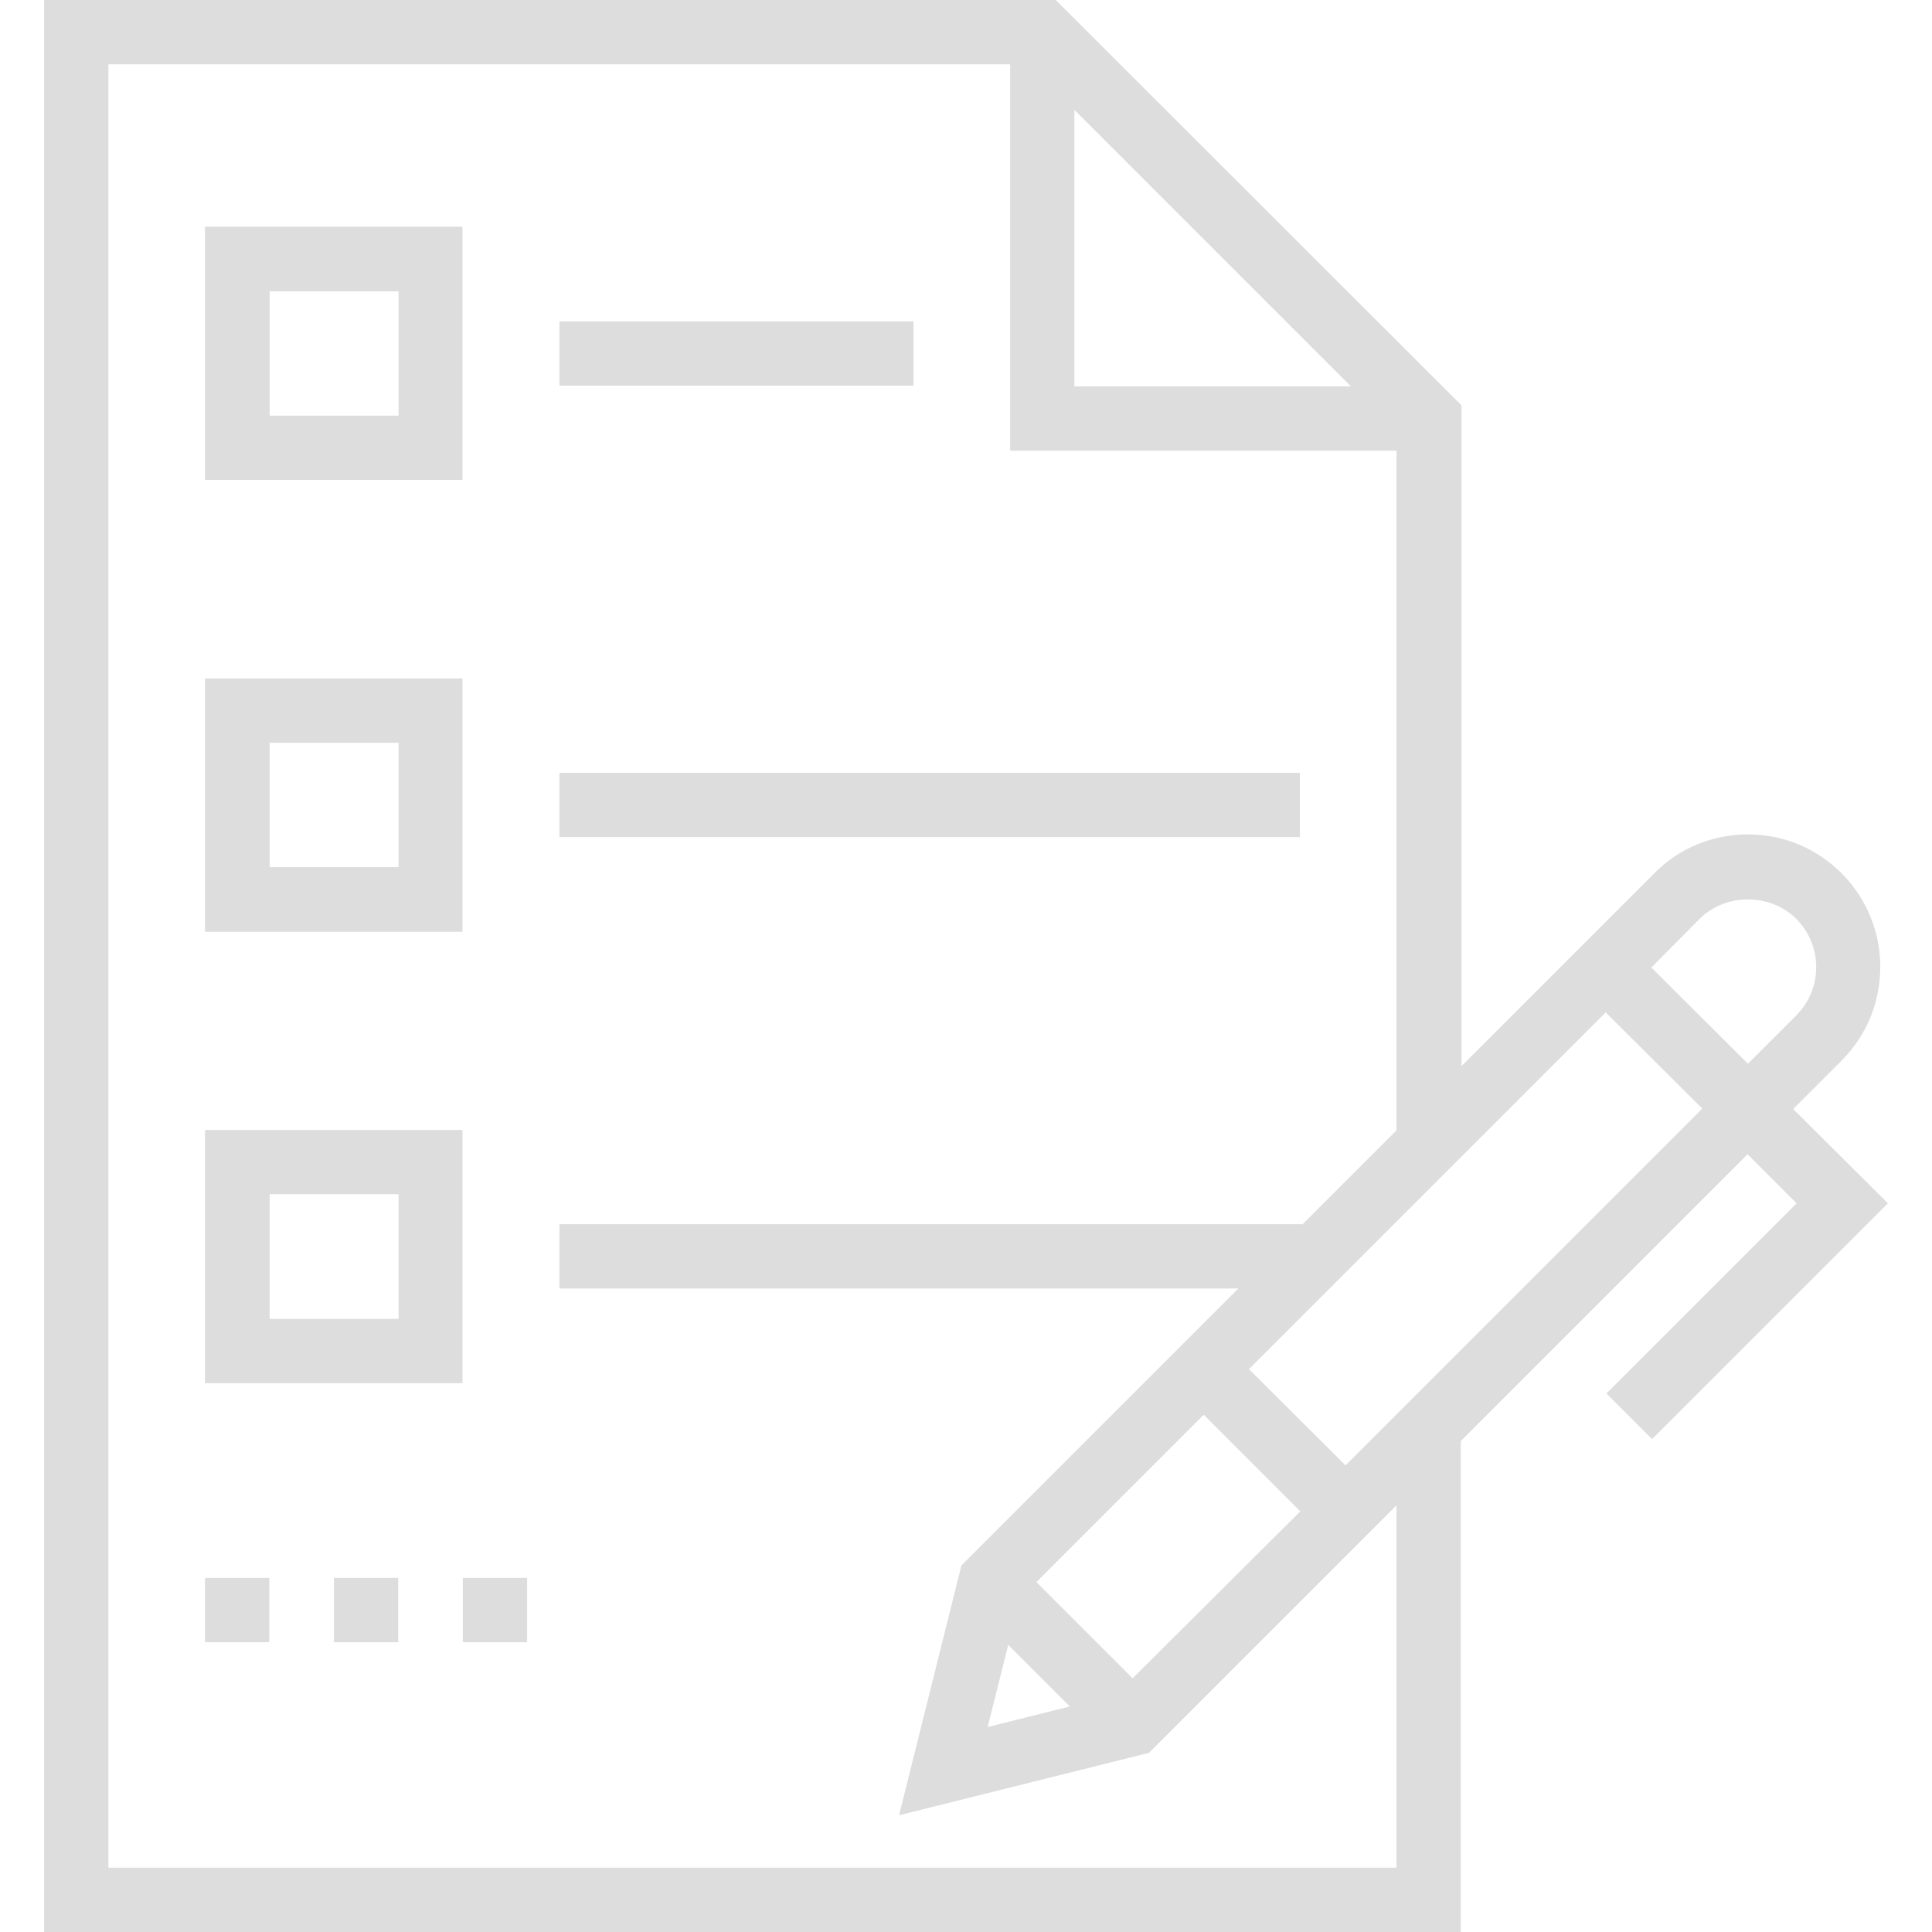 <?xml version="1.0"?>
<svg xmlns="http://www.w3.org/2000/svg" xmlns:xlink="http://www.w3.org/1999/xlink" version="1.1" id="Capa_1" x="0px" y="0px" viewBox="0 0 508 508" style="enable-background:new 0 0 508 508;" xml:space="preserve" width="512px" height="512px" class=""><g><g>
	<g>
		<path d="M471.5,291.6l12.7-12.7c13.6-13.6,13.6-35.7,0-49.3c-6.6-6.6-15.3-10.2-24.6-10.2s-18.1,3.6-24.6,10.2l-50.7,50.7V106.6    L277.6,0h-266v508h372.5V378.9l75.4-75.4l12.9,12.9l-50,50l12,12l62-62L471.5,291.6z M282.5,28.9l72.7,72.7h-72.7V28.9z     M367.2,491.1H28.5V16.9h237.1v101.6h101.6v178.7l-24.7,24.7H147.1v16.9h178.5l-72.8,72.8l-16.4,65.7l65.7-16.4l65.1-65.1V491.1z     M272.5,416l44-44l25.4,25.4l-44.1,43.9L272.5,416z M281.3,448.7l-21.6,5.4l5.4-21.6L281.3,448.7z M353.8,385.3L328.4,360    l93.8-93.8l25.4,25.3L353.8,385.3z M434.2,254.4l12.7-12.8c6.8-6.8,18.6-6.8,25.4,0c7,7,7,18.4,0,25.4l-12.7,12.7L434.2,254.4z" data-original="#000000" class="active-path" data-old_color="#dddddd" fill="#dddddd"/>
	</g>
</g><g>
	<g>
		<path d="M53.9,126.2h67.7V59.6H53.9V126.2z M70.9,76.6h33.9v32.7h-0.1H70.9V76.6z" data-original="#000000" class="active-path" data-old_color="#dddddd" fill="#dddddd"/>
	</g>
</g><g>
	<g>
		<rect x="147.1" y="84.5" width="93.1" height="16.9" data-original="#000000" class="active-path" data-old_color="#dddddd" fill="#dddddd"/>
	</g>
</g><g>
	<g>
		<path d="M53.9,245h67.7v-66.6H53.9V245z M70.9,195.3h33.9V228h-0.1H70.9V195.3z" data-original="#000000" class="active-path" data-old_color="#dddddd" fill="#dddddd"/>
	</g>
</g><g>
	<g>
		<rect x="147.1" y="203.2" width="194.7" height="16.9" data-original="#000000" class="active-path" data-old_color="#dddddd" fill="#dddddd"/>
	</g>
</g><g>
	<g>
		<path d="M53.9,363.7h67.7v-66.6H53.9V363.7z M70.9,314h33.9v32.8h-0.1H70.9V314z" data-original="#000000" class="active-path" data-old_color="#dddddd" fill="#dddddd"/>
	</g>
</g><g>
	<g>
		<rect x="53.9" y="414.9" width="16.9" height="16.9" data-original="#000000" class="active-path" data-old_color="#dddddd" fill="#dddddd"/>
	</g>
</g><g>
	<g>
		<rect x="87.8" y="414.9" width="16.9" height="16.9" data-original="#000000" class="active-path" data-old_color="#dddddd" fill="#dddddd"/>
	</g>
</g><g>
	<g>
		<rect x="121.7" y="414.9" width="16.9" height="16.9" data-original="#000000" class="active-path" data-old_color="#dddddd" fill="#dddddd"/>
	</g>
</g></g> </svg>
